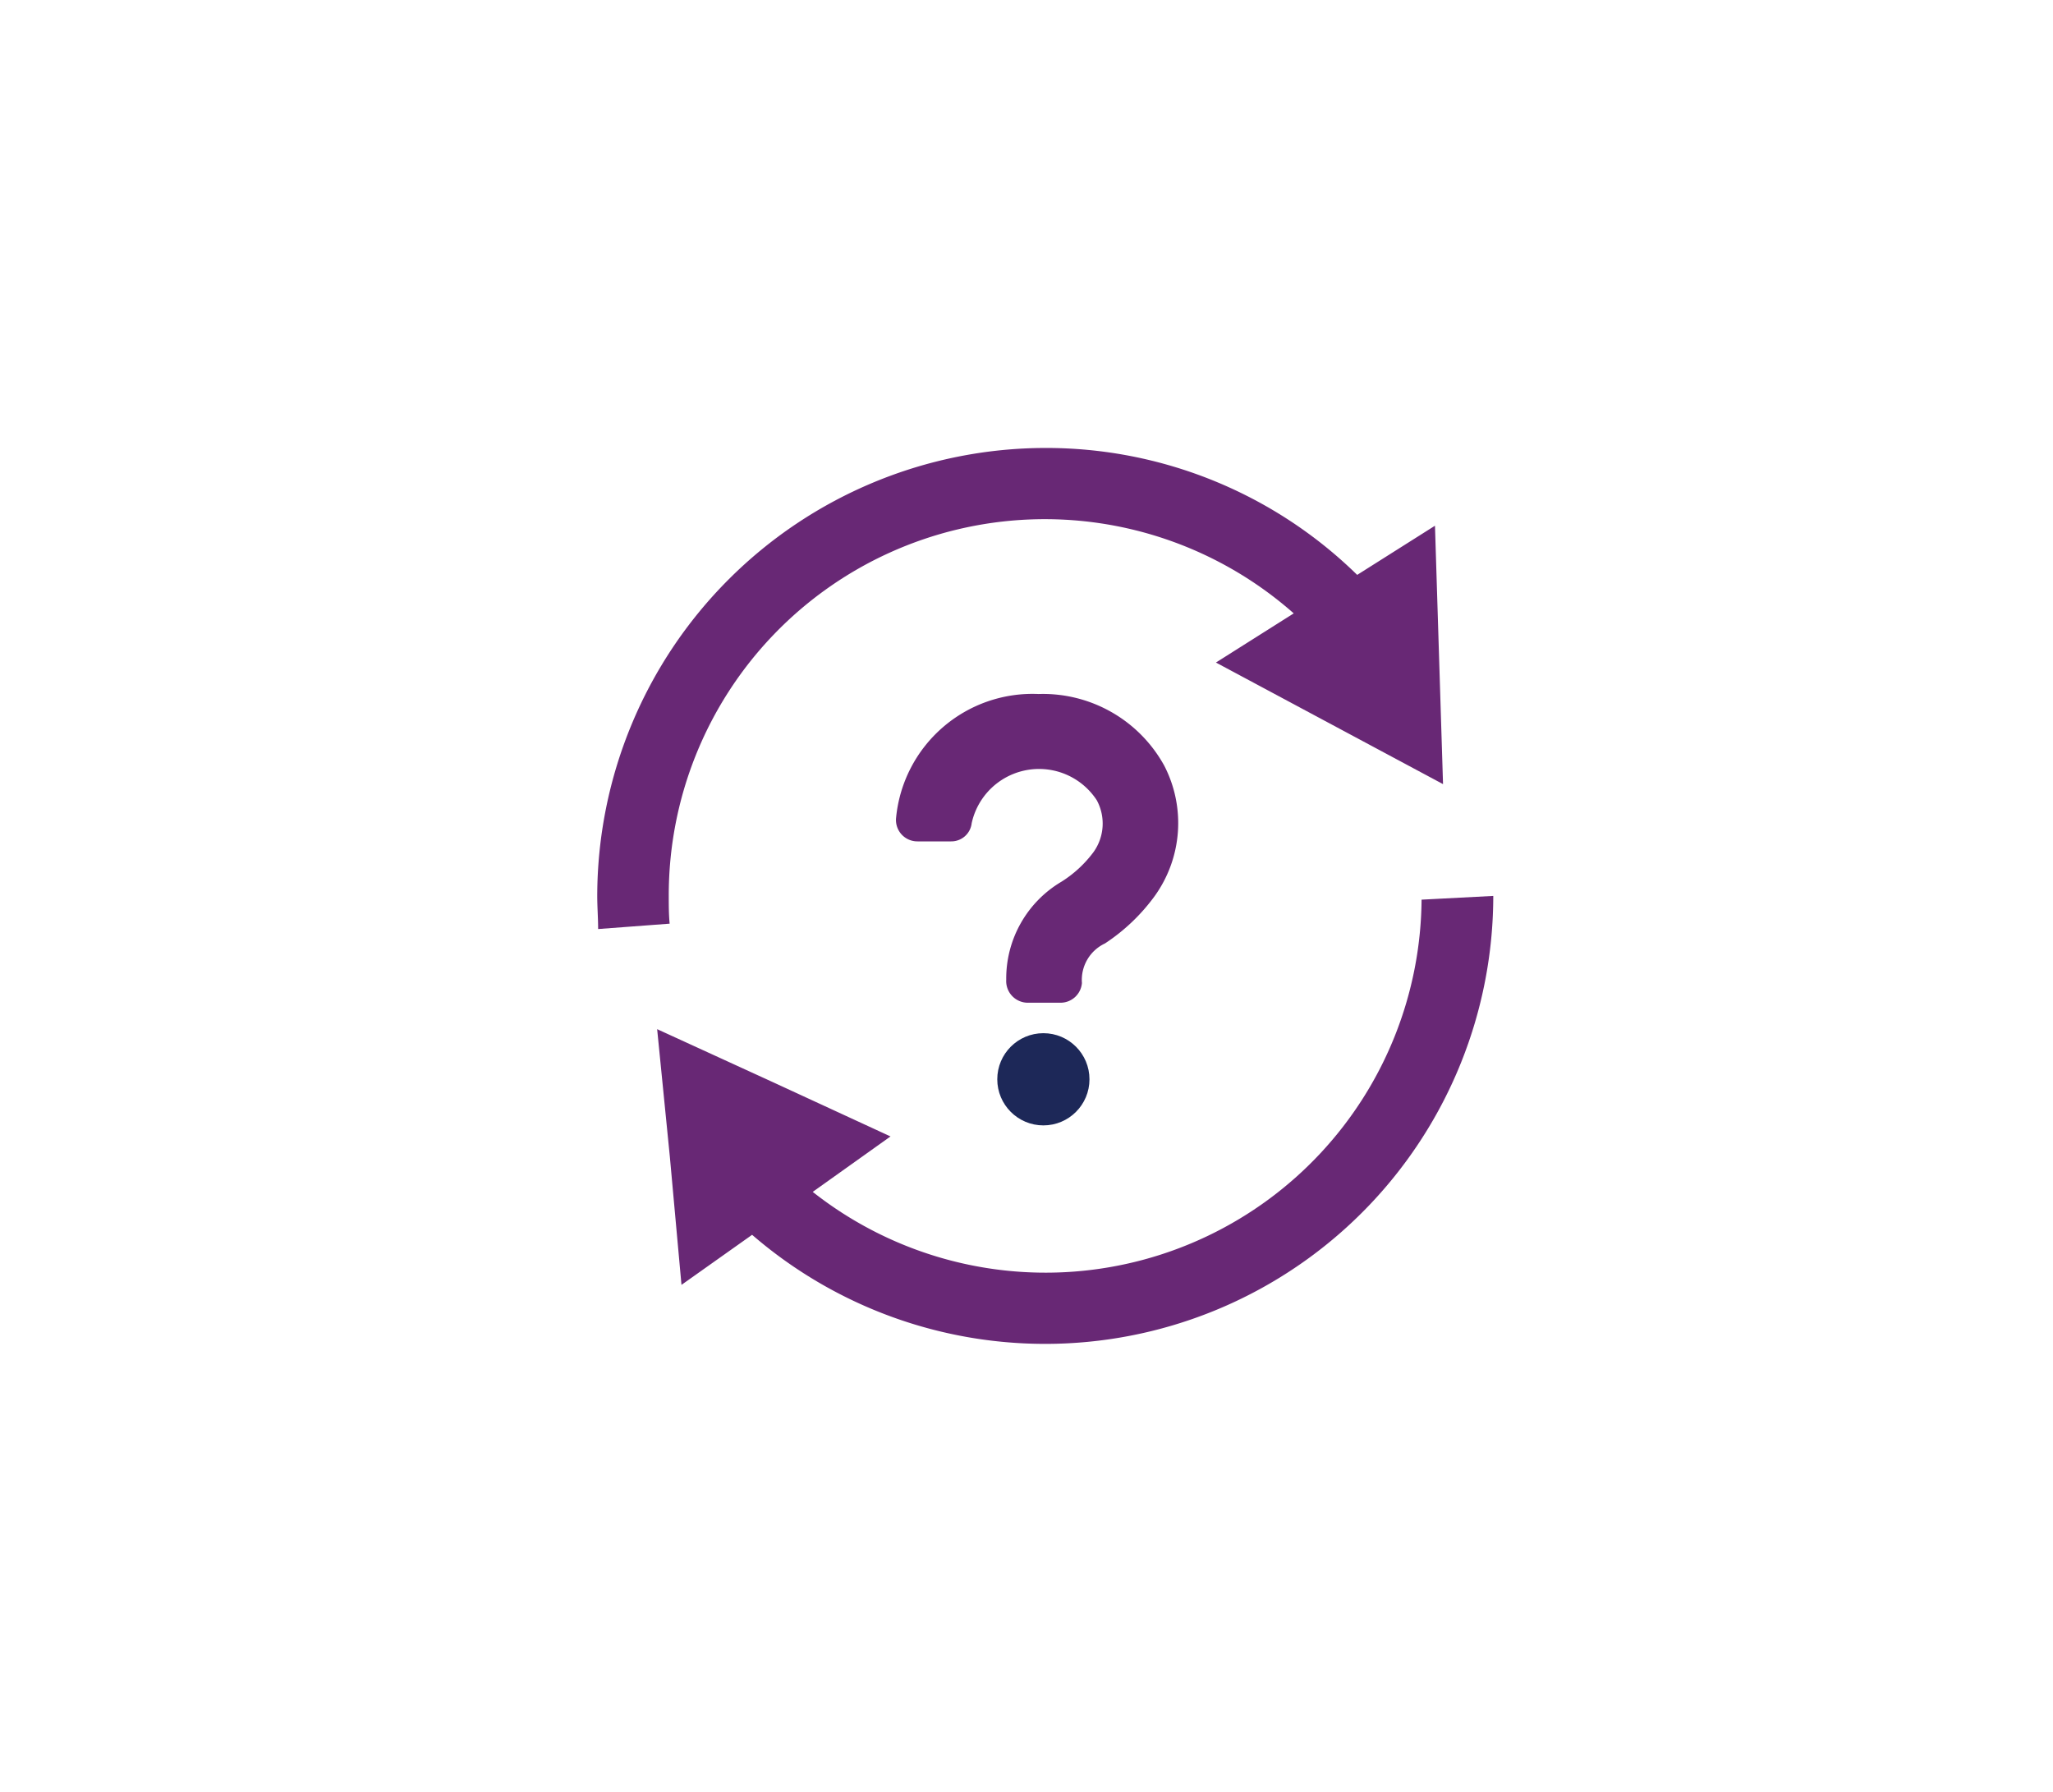 <svg xmlns="http://www.w3.org/2000/svg" width="55" height="48" viewBox="0 0 55 48">
  <g id="quitionbank_workflow" transform="translate(0 -767)">
    <g id="quitionbank_workflow-2" data-name="quitionbank_workflow" transform="translate(2254 8071)">
      <path id="Path_931" data-name="Path 931" d="M36.7,23.8a3.672,3.672,0,0,0-3.815,3.308.573.573,0,0,0,.573.64h.9a.549.549,0,0,0,.551-.485,1.847,1.847,0,0,1,3.352-.617,1.313,1.313,0,0,1-.088,1.389,3.172,3.172,0,0,1-.86.794,3.013,3.013,0,0,0-1.478,2.624.58.58,0,0,0,.573.617h.882a.576.576,0,0,0,.573-.529,1.078,1.078,0,0,1,.617-1.059,5.133,5.133,0,0,0,1.323-1.257,3.349,3.349,0,0,0,.265-3.506A3.71,3.71,0,0,0,36.7,23.8Z" transform="translate(-2262.878 -7309.209)" fill="#682875"/>
      <circle id="Ellipse_5" data-name="Ellipse 5" cx="1.235" cy="1.235" r="1.235" transform="translate(-2227.283 -7276.323)" fill="#1d2858"/>
      <path id="Path_1292" data-name="Path 1292" d="M70.168,507.928A10.073,10.073,0,0,0,86.479,500.1L88.4,500h0a12.006,12.006,0,0,1-19.856,9.078l-1.892,1.341-.311-3.425L66,503.569l3.138,1.437,3.114,1.437Z" transform="translate(-2302.395 -7780)" fill="#682875"/>
      <path id="Path_1293" data-name="Path 1293" d="M11-1a11.907,11.907,0,0,1,8.359,3.4l2.084-1.317.216,6.922L15.575,4.748l2.084-1.317A10.074,10.074,0,0,0,.916,11c0,.24,0,.5.024.743l-1.916.144C-.976,11.6-1,11.287-1,11A12.021,12.021,0,0,1,11-1Z" transform="translate(-2237 -7291)" fill="#682875"/>
    </g>
    <rect id="Rectangle_532" data-name="Rectangle 532" width="55" height="48" transform="translate(0 767)" fill="rgba(255,255,255,0)"/>
  </g>
</svg>
